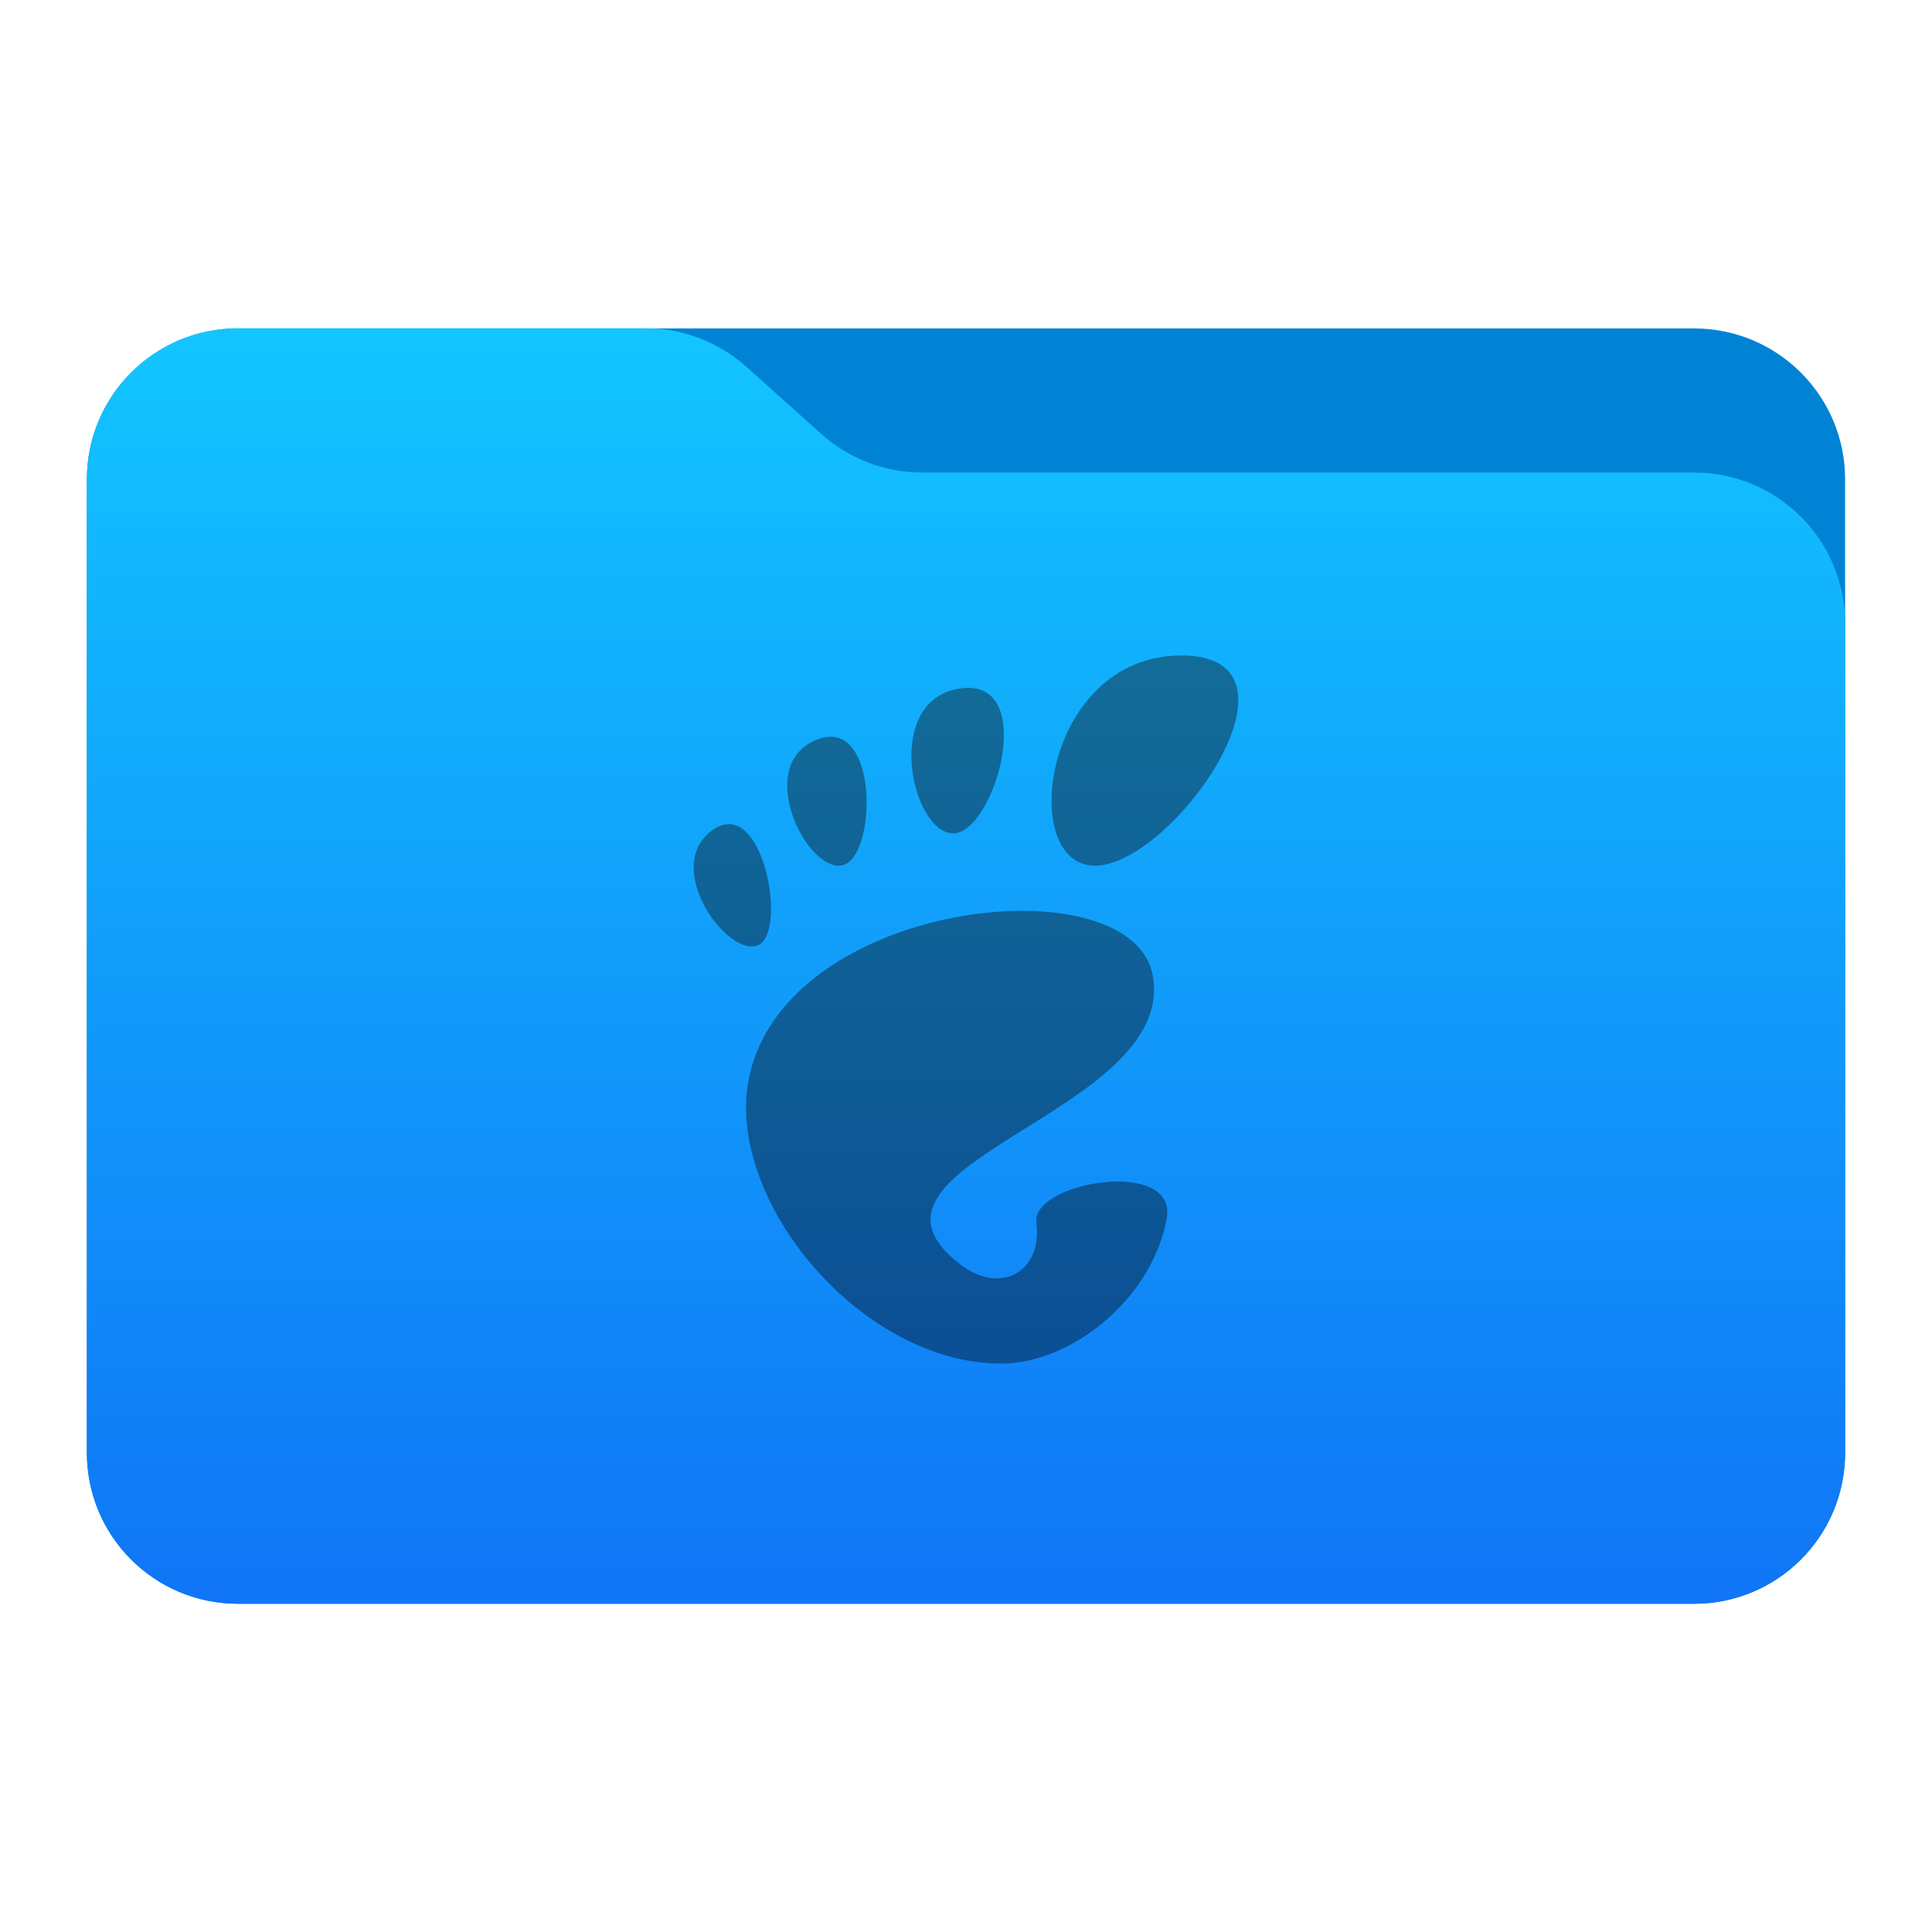 <svg style="clip-rule:evenodd;fill-rule:evenodd;stroke-linejoin:round;stroke-miterlimit:2" viewBox="0 0 48 48" xmlns="http://www.w3.org/2000/svg">
 <g transform="scale(.75)">
  <path d="m61.122 15.88c0-2.762-2.239-5-5-5h-48.244c-2.761 0-5 2.238-5 5v32.246c0 2.761 2.239 5 5 5h48.244c2.761 0 5-2.239 5-5v-32.246z" style="fill:rgb(0,131,213)"/>
 </g>
 <g transform="scale(.75)">
  <path d="m61.122 20.652c0-1.326-0.527-2.598-1.465-3.536-0.938-0.937-2.209-1.464-3.535-1.464h-25.58c-1.232 0-2.42-0.455-3.337-1.277-0.768-0.689-1.713-1.535-2.481-2.224-0.917-0.822-2.105-1.277-3.337-1.277h-13.509c-1.326 0-2.597 0.527-3.535 1.465-0.938 0.937-1.465 2.209-1.465 3.535v32.252c0 2.761 2.239 5 5 5h48.244c2.761 0 5-2.239 5-5v-27.474z" style="fill:url(#_Linear1)"/>
 </g>
 <g transform="scale(.75)">
  <path d="m39.131 21.714c-4.581 0-5.44 6.962-2.862 6.962 2.576 0 7.444-6.962 2.862-6.962zm-7.056 1.071c-0.073 0-0.149 7e-3 -0.231 0.016-2.598 0.327-1.684 4.721-0.302 4.804 1.336 0.079 2.802-4.812 0.53-4.82h3e-3zm-4.501 1.622c-0.159-0.01-0.335 0.02-0.531 0.1-2.086 0.857-0.316 4.395 0.852 4.158 1.06-0.216 1.212-4.158-0.321-4.258zm-3.406 2.893c-0.181-6e-3 -0.378 0.057-0.587 0.213-1.67 1.246 0.563 4.259 1.545 3.791 0.86-0.408 0.311-3.958-0.959-4.004h1e-3zm9.865 2.875c-3.618-0.062-8.393 1.773-9.208 5.465-0.881 3.991 3.63 9.53 8.336 9.53 2.316 0 4.987-2.116 5.487-4.796 0.381-2.044-4.491-1.225-4.317 0.127 0.21 1.621-1.175 2.422-2.531 1.377-4.318-3.326 7.15-4.986 6.393-9.531-0.235-1.414-1.991-2.134-4.162-2.172h2e-3z" style="fill-rule:nonzero;fill:url(#_Linear2)"/>
 </g>
 <defs>
  <linearGradient id="_Linear1" x2="1" gradientTransform="matrix(2.54933e-15,-41.634,41.634,2.54933e-15,445.153,52.722)" gradientUnits="userSpaceOnUse">
   <stop style="stop-color:rgb(16,117,246)" offset="0"/>
   <stop style="stop-color:rgb(18,197,255)" offset="1"/>
  </linearGradient>
  <linearGradient id="_Linear2" x2="1" gradientTransform="matrix(1.43627e-15,23.456,-23.456,1.43627e-15,-477.266,21.714)" gradientUnits="userSpaceOnUse">
   <stop style="stop-color:rgb(18,108,152)" offset="0"/>
   <stop style="stop-color:rgb(11,79,148)" offset="1"/>
  </linearGradient>
 </defs>
</svg>
